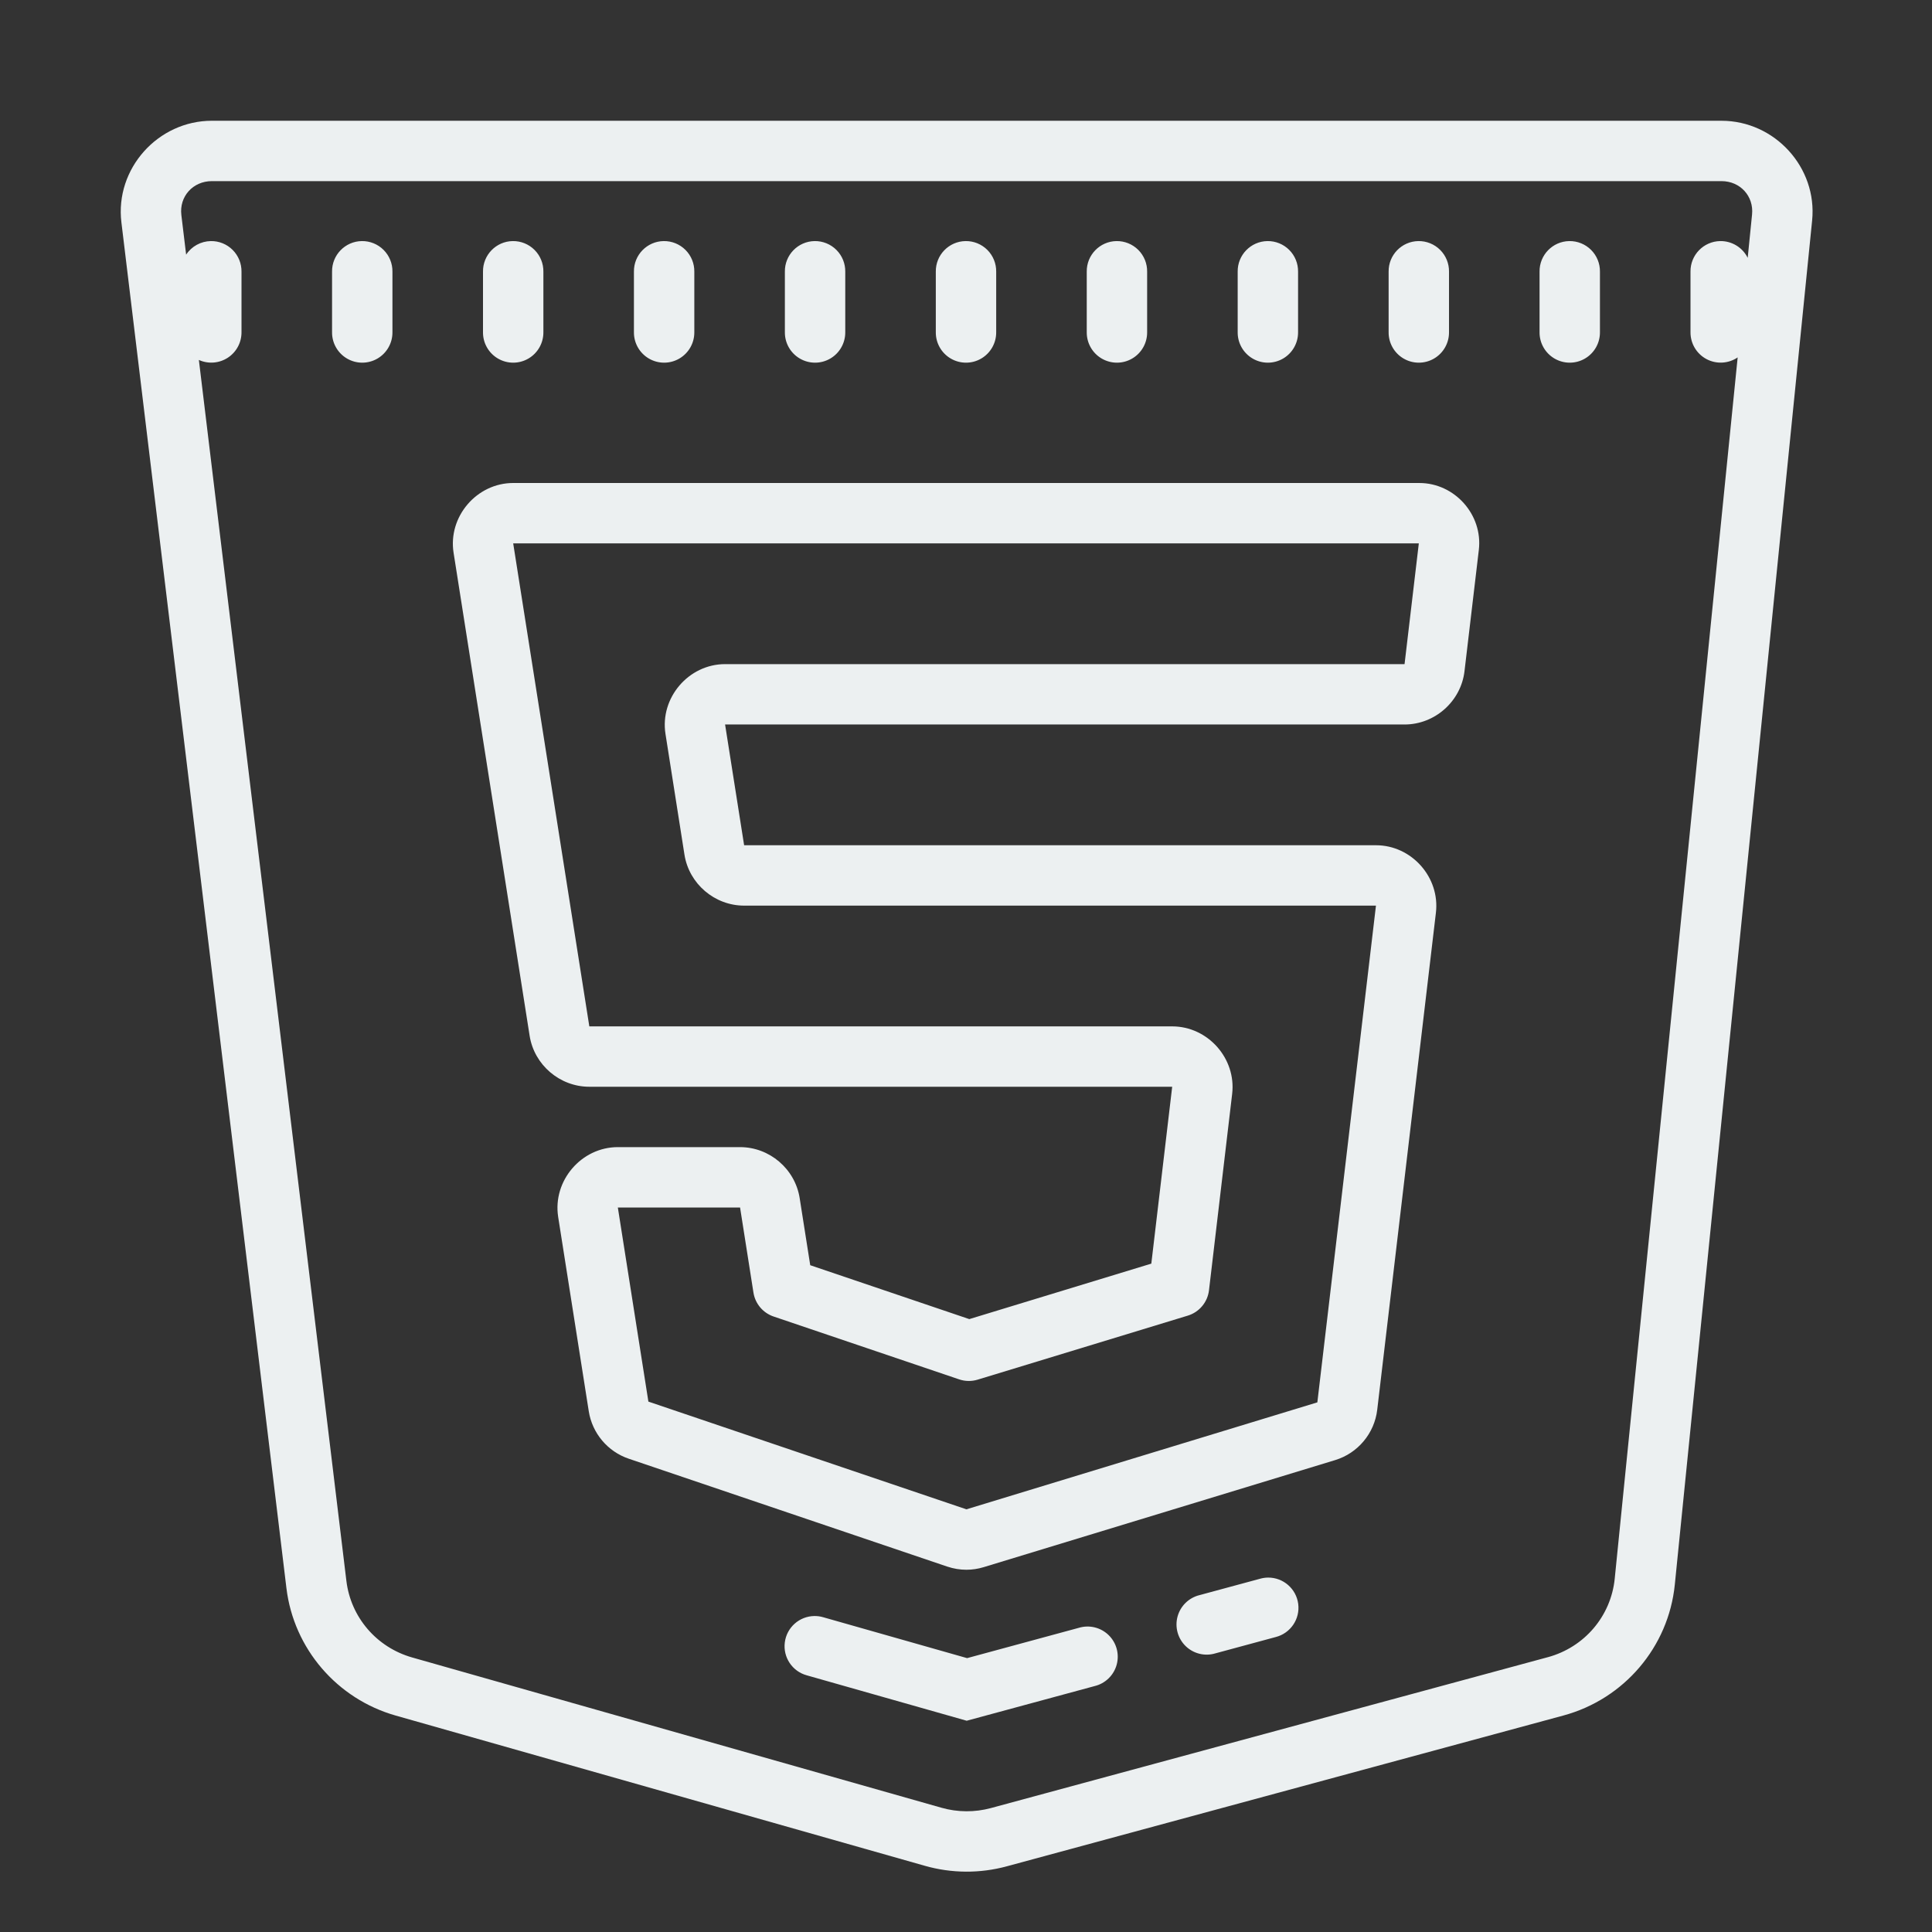 <svg xmlns="http://www.w3.org/2000/svg" x="0px" y="0px" width="30" height="30"
                            viewBox="0 0 172 172" style=" fill:#000000;">
                            <rect x="0" y="0" width="172" height="172" fill="#333333" stroke="none"/>
                            <g fill="none" fill-rule="nonzero" stroke="none" stroke-width="1" stroke-linecap="butt"
                                stroke-linejoin="miter" stroke-miterlimit="10" stroke-dasharray="" stroke-dashoffset="0"
                                font-family="none" font-weight="none" font-size="none" text-anchor="none"
                                style="mix-blend-mode: normal">
                                <path d="M0,172v-172h172v172z" fill="none"></path>
                                <g fill="#ecf0f1">
                                    <path
                                        d="M18.865,10.75c-4.808,0 -8.637,4.271 -8.057,9.044l14.692,121.594c0.651,5.382 4.498,9.858 9.726,11.343l47.126,13.38c2.373,0.673 4.89,0.689 7.275,0.042l49.561,-13.427c5.398,-1.461 9.358,-6.102 9.915,-11.653l12.225,-121.441c0.476,-4.722 -3.326,-8.881 -8.073,-8.881zM18.865,16.125h134.391c1.676,0 2.888,1.345 2.724,2.971l-0.388,3.858c-0.461,-0.926 -1.412,-1.506 -2.446,-1.491c-1.482,0.023 -2.666,1.242 -2.646,2.724v5.375c-0.013,1.002 0.532,1.928 1.415,2.402c0.883,0.474 1.956,0.418 2.784,-0.145l-10.944,108.713c0,0.002 0,0.004 0,0.005c-0.335,3.339 -2.691,6.115 -5.968,7.002c-0.002,0 -0.004,0 -0.005,0l-49.561,13.427c-1.442,0.391 -2.961,0.381 -4.399,-0.026l-47.126,-13.38c-3.173,-0.901 -5.466,-3.584 -5.858,-6.818l-13.133,-108.697c0.837,0.379 1.81,0.303 2.579,-0.2c0.769,-0.503 1.228,-1.364 1.216,-2.283v-5.375c0.01,-0.726 -0.275,-1.426 -0.789,-1.939c-0.514,-0.513 -1.214,-0.796 -1.941,-0.785c-0.887,0.015 -1.711,0.466 -2.199,1.207l-0.425,-3.522c0,-0.002 0,-0.004 0,-0.005c-0.199,-1.639 1.023,-3.018 2.719,-3.018zM32.208,21.463c-1.482,0.023 -2.666,1.242 -2.646,2.724v5.375c-0.014,0.969 0.496,1.871 1.333,2.359c0.837,0.489 1.873,0.489 2.71,0c0.837,-0.489 1.346,-1.39 1.333,-2.359v-5.375c0.01,-0.726 -0.275,-1.426 -0.789,-1.939c-0.514,-0.513 -1.214,-0.796 -1.941,-0.785zM45.646,21.463c-1.482,0.023 -2.666,1.242 -2.646,2.724v5.375c-0.014,0.969 0.496,1.871 1.333,2.359c0.837,0.489 1.873,0.489 2.71,0c0.837,-0.489 1.346,-1.39 1.333,-2.359v-5.375c0.01,-0.726 -0.275,-1.426 -0.789,-1.939c-0.514,-0.513 -1.214,-0.796 -1.941,-0.785zM59.083,21.463c-1.482,0.023 -2.666,1.242 -2.646,2.724v5.375c-0.014,0.969 0.496,1.871 1.333,2.359c0.837,0.489 1.873,0.489 2.71,0c0.837,-0.489 1.346,-1.39 1.333,-2.359v-5.375c0.01,-0.726 -0.275,-1.426 -0.789,-1.939c-0.514,-0.513 -1.214,-0.796 -1.941,-0.785zM72.521,21.463c-1.482,0.023 -2.666,1.242 -2.646,2.724v5.375c-0.014,0.969 0.496,1.871 1.333,2.359c0.837,0.489 1.873,0.489 2.71,0c0.837,-0.489 1.346,-1.39 1.333,-2.359v-5.375c0.01,-0.726 -0.275,-1.426 -0.789,-1.939c-0.514,-0.513 -1.214,-0.796 -1.941,-0.785zM85.958,21.463c-1.482,0.023 -2.666,1.242 -2.646,2.724v5.375c-0.014,0.969 0.496,1.871 1.333,2.359c0.837,0.489 1.873,0.489 2.71,0c0.837,-0.489 1.346,-1.39 1.333,-2.359v-5.375c0.01,-0.726 -0.275,-1.426 -0.789,-1.939c-0.514,-0.513 -1.214,-0.796 -1.941,-0.785zM99.396,21.463c-1.482,0.023 -2.666,1.242 -2.646,2.724v5.375c-0.014,0.969 0.496,1.871 1.333,2.359c0.837,0.489 1.873,0.489 2.71,0c0.837,-0.489 1.346,-1.39 1.333,-2.359v-5.375c0.01,-0.726 -0.275,-1.426 -0.789,-1.939c-0.514,-0.513 -1.214,-0.796 -1.941,-0.785zM112.833,21.463c-1.482,0.023 -2.666,1.242 -2.646,2.724v5.375c-0.014,0.969 0.496,1.871 1.333,2.359c0.837,0.489 1.873,0.489 2.71,0c0.837,-0.489 1.346,-1.39 1.333,-2.359v-5.375c0.01,-0.726 -0.275,-1.426 -0.789,-1.939c-0.514,-0.513 -1.214,-0.796 -1.941,-0.785zM126.271,21.463c-1.482,0.023 -2.666,1.242 -2.646,2.724v5.375c-0.014,0.969 0.496,1.871 1.333,2.359c0.837,0.489 1.873,0.489 2.71,0c0.837,-0.489 1.346,-1.39 1.333,-2.359v-5.375c0.01,-0.726 -0.275,-1.426 -0.789,-1.939c-0.514,-0.513 -1.214,-0.796 -1.941,-0.785zM139.708,21.463c-1.482,0.023 -2.666,1.242 -2.646,2.724v5.375c-0.014,0.969 0.496,1.871 1.333,2.359c0.837,0.489 1.873,0.489 2.71,0c0.837,-0.489 1.346,-1.39 1.333,-2.359v-5.375c0.01,-0.726 -0.275,-1.426 -0.789,-1.939c-0.514,-0.513 -1.214,-0.796 -1.941,-0.785zM45.688,43c-3.249,0 -5.815,2.998 -5.307,6.21l6.771,43.005c0.411,2.593 2.686,4.535 5.312,4.535h51.892l-1.858,15.747l-16.204,4.939l-14.162,-4.798l-0.94,-5.973c0,-0.002 0,-0.004 0,-0.005c-0.411,-2.593 -2.681,-4.535 -5.307,-4.535h-10.881c-3.252,0 -5.815,2.999 -5.312,6.21c0,0.002 0,0.004 0,0.005l2.724,17.301c0.307,1.952 1.684,3.592 3.564,4.225l28.36,9.606c0.002,0 0.004,0 0.005,0c0.543,0.183 1.118,0.278 1.69,0.278c0.519,0 1.036,-0.078 1.538,-0.231l31.295,-9.532c2.02,-0.616 3.499,-2.385 3.743,-4.488l5.223,-44.239c0.376,-3.151 -2.159,-6.01 -5.333,-6.01h-56.254l-1.695,-10.75h60.49c2.7,0 5.021,-2.06 5.338,-4.745v-0.005l1.276,-10.797c0.369,-3.125 -2.15,-5.952 -5.296,-5.952zM45.688,48.375h80.625l-1.27,10.75h-60.49c-3.252,0 -5.815,3.003 -5.307,6.215l1.69,10.75c0.411,2.593 2.686,4.535 5.312,4.535h56.249l-5.218,44.223l-31.242,9.522l-28.313,-9.59l-2.719,-17.275v-0.005h10.881l1.192,7.58c0.157,0.987 0.848,1.806 1.795,2.126l16.519,5.595c0.531,0.18 1.106,0.189 1.643,0.026l18.708,-5.7c1.023,-0.31 1.764,-1.196 1.89,-2.257l2.063,-17.49c0.371,-3.149 -2.164,-6.005 -5.338,-6.005h-51.892zM112.891,140.448c-0.243,0.002 -0.485,0.038 -0.719,0.105l-5.375,1.454c-0.951,0.23 -1.702,0.958 -1.961,1.901c-0.259,0.943 0.015,1.953 0.715,2.636c0.7,0.683 1.716,0.932 2.653,0.649l5.375,-1.454c1.315,-0.338 2.172,-1.603 1.997,-2.95c-0.175,-1.346 -1.327,-2.351 -2.685,-2.341zM72.5,143.87c-1.34,0.018 -2.462,1.019 -2.631,2.348c-0.169,1.329 0.666,2.58 1.959,2.932l14.235,4.042l11.39,-3.086c0.951,-0.23 1.702,-0.958 1.961,-1.901c0.259,-0.943 -0.015,-1.953 -0.715,-2.636c-0.7,-0.683 -1.716,-0.932 -2.653,-0.649l-9.947,2.698l-12.802,-3.638c-0.259,-0.077 -0.528,-0.114 -0.798,-0.11z">
                                    </path>
                                </g>
                            </g>
                        </svg>